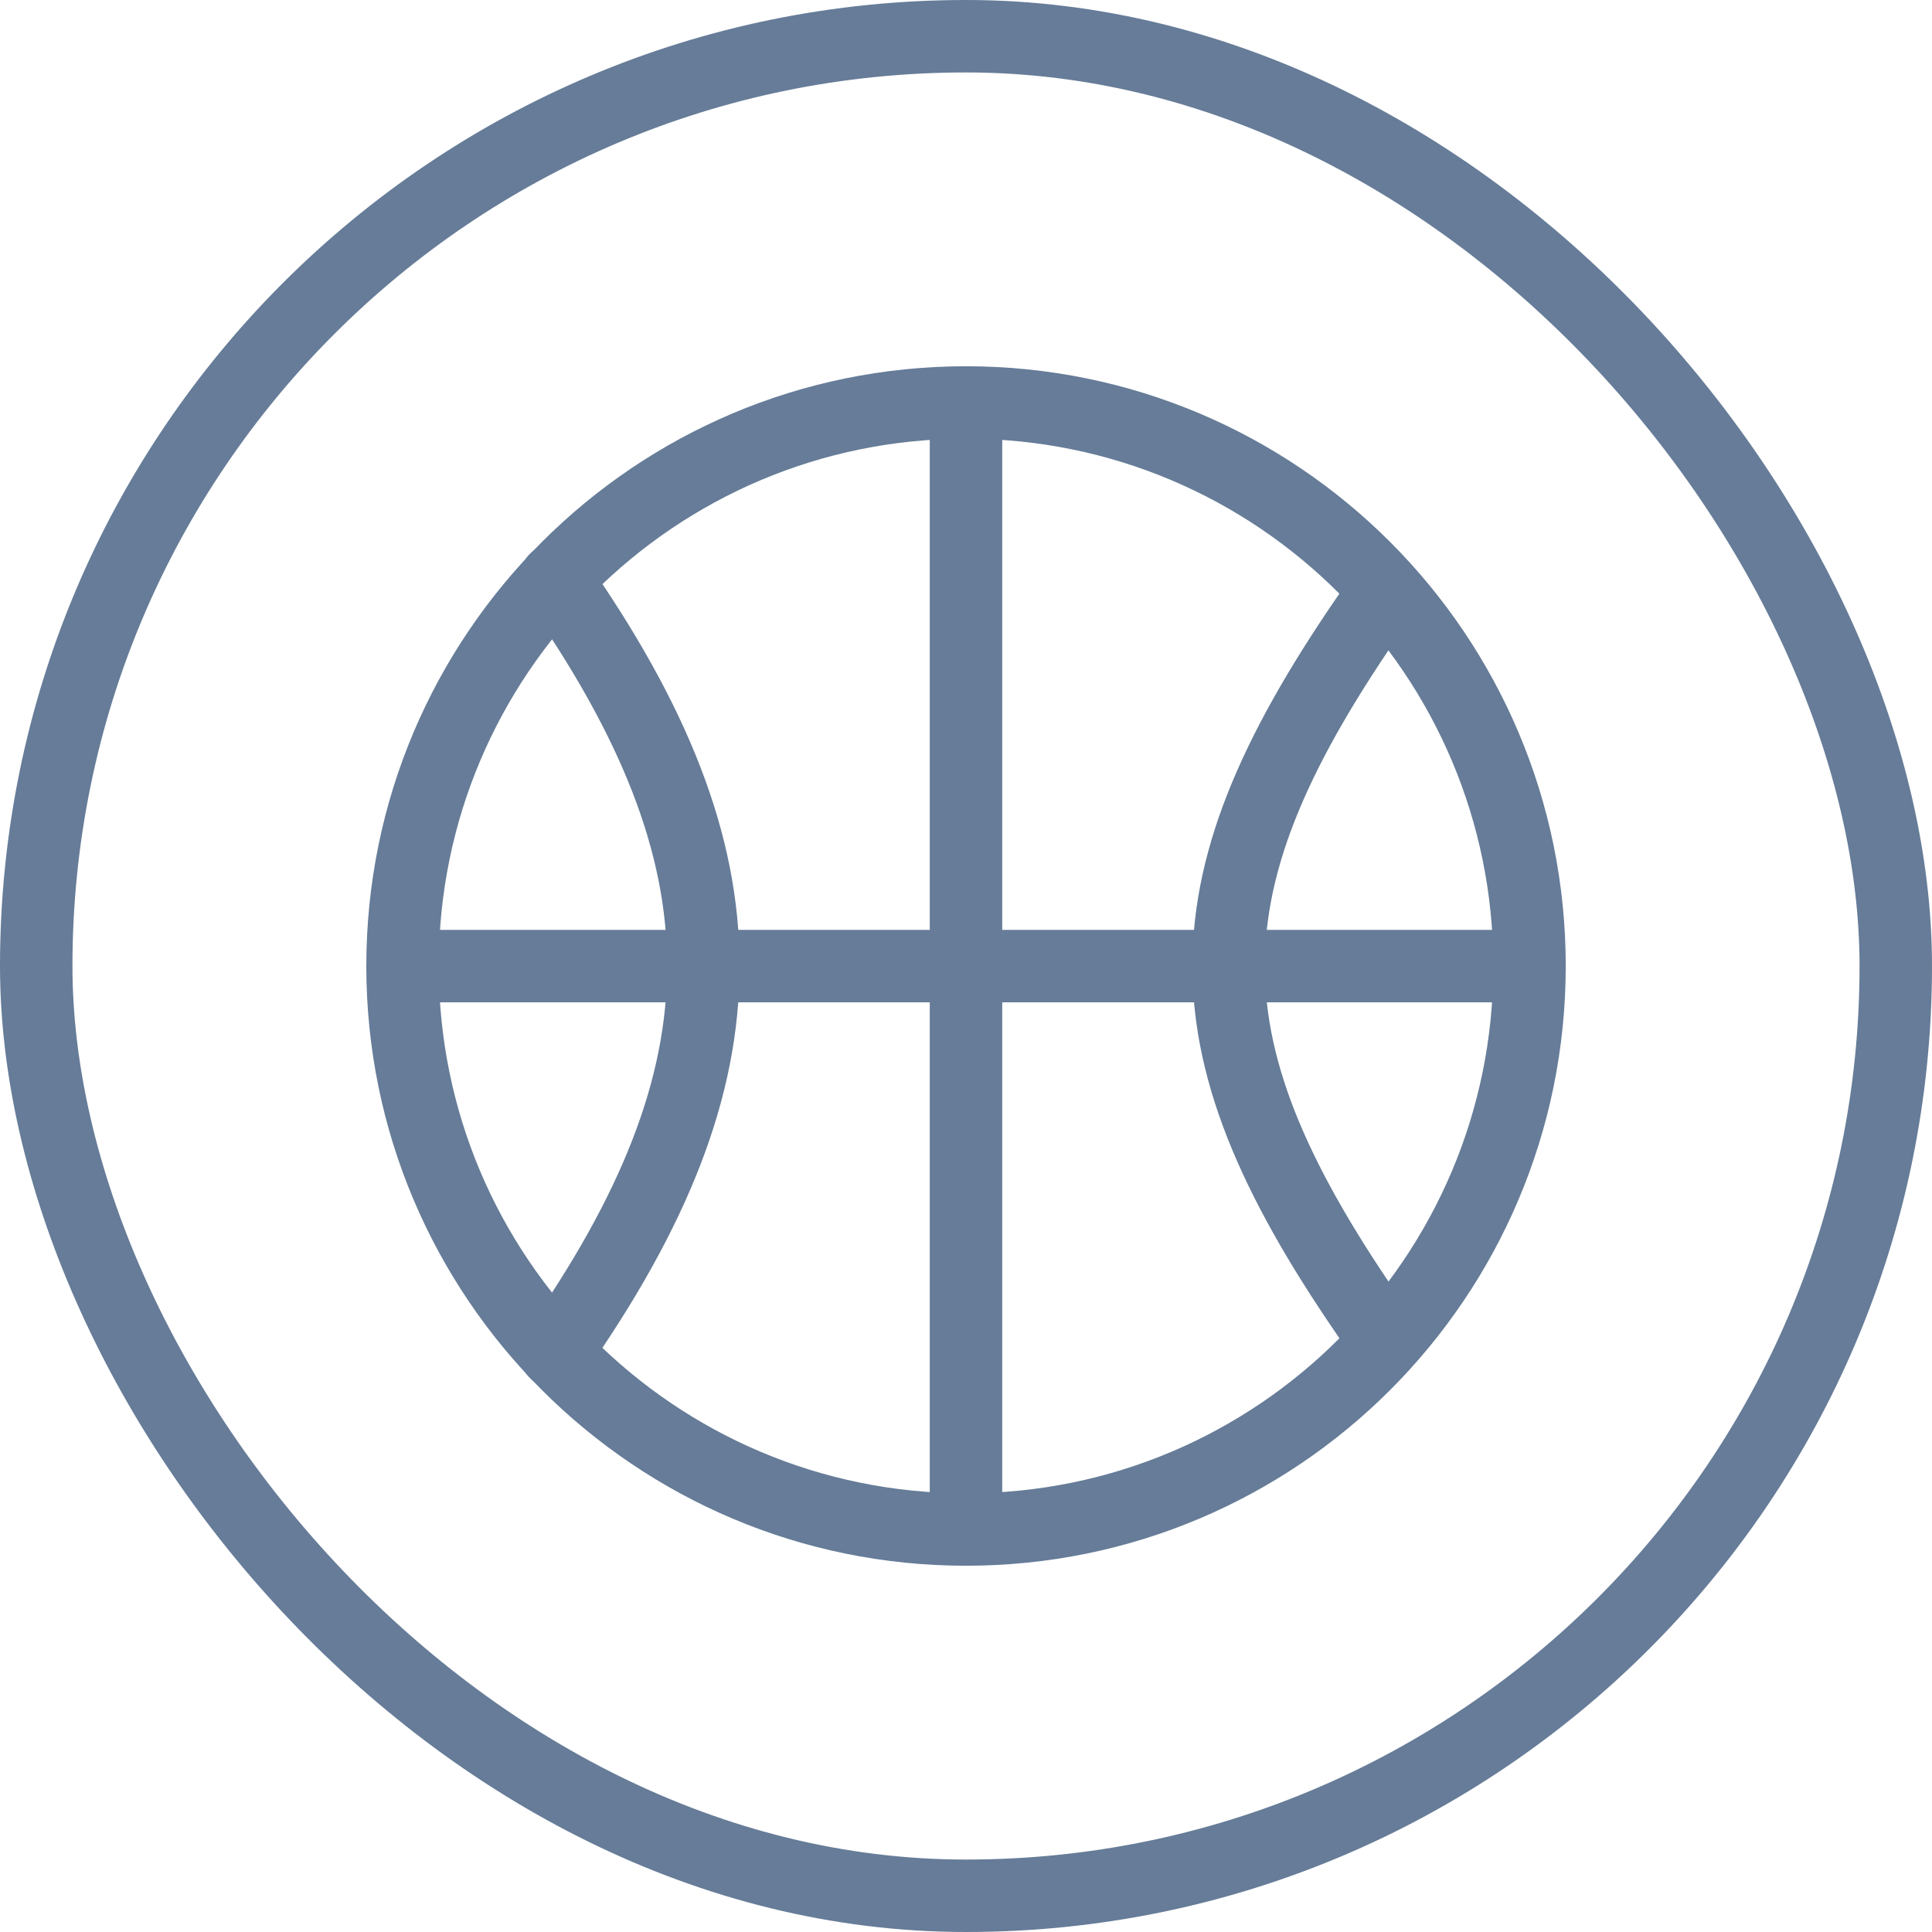 <svg width="40" height="40" viewBox="0 0 40 40" fill="none" xmlns="http://www.w3.org/2000/svg">
<path d="M20 31.667C26.444 31.667 31.667 26.443 31.667 20C31.667 13.557 26.444 8.333 20 8.333C13.557 8.333 8.334 13.557 8.334 20C8.334 26.443 13.557 31.667 20 31.667Z" stroke="#667C98" stroke-width="1.5" stroke-miterlimit="10" stroke-linecap="round" stroke-linejoin="round"/>
<path d="M11.5 11.998C15.583 17.832 15.583 22.165 11.5 27.998" stroke="#667C98" stroke-width="1.5" stroke-miterlimit="10" stroke-linecap="round" stroke-linejoin="round"/>
<path d="M28.5 12.498C24.417 18.332 24.417 21.665 28.5 27.498" stroke="#667C98" stroke-width="1.5" stroke-miterlimit="10" stroke-linecap="round" stroke-linejoin="round"/>
<path d="M8.5 20.002H31.5" stroke="#667C98" stroke-width="1.5" stroke-linecap="round"/>
<path d="M20 8.501L20 31.502" stroke="#667C98" stroke-width="1.5" stroke-linecap="round"/>
<rect x="0.75" y="0.75" width="38.5" height="38.5" rx="19.25" stroke="#667C98" stroke-width="1.5"/>
</svg>

